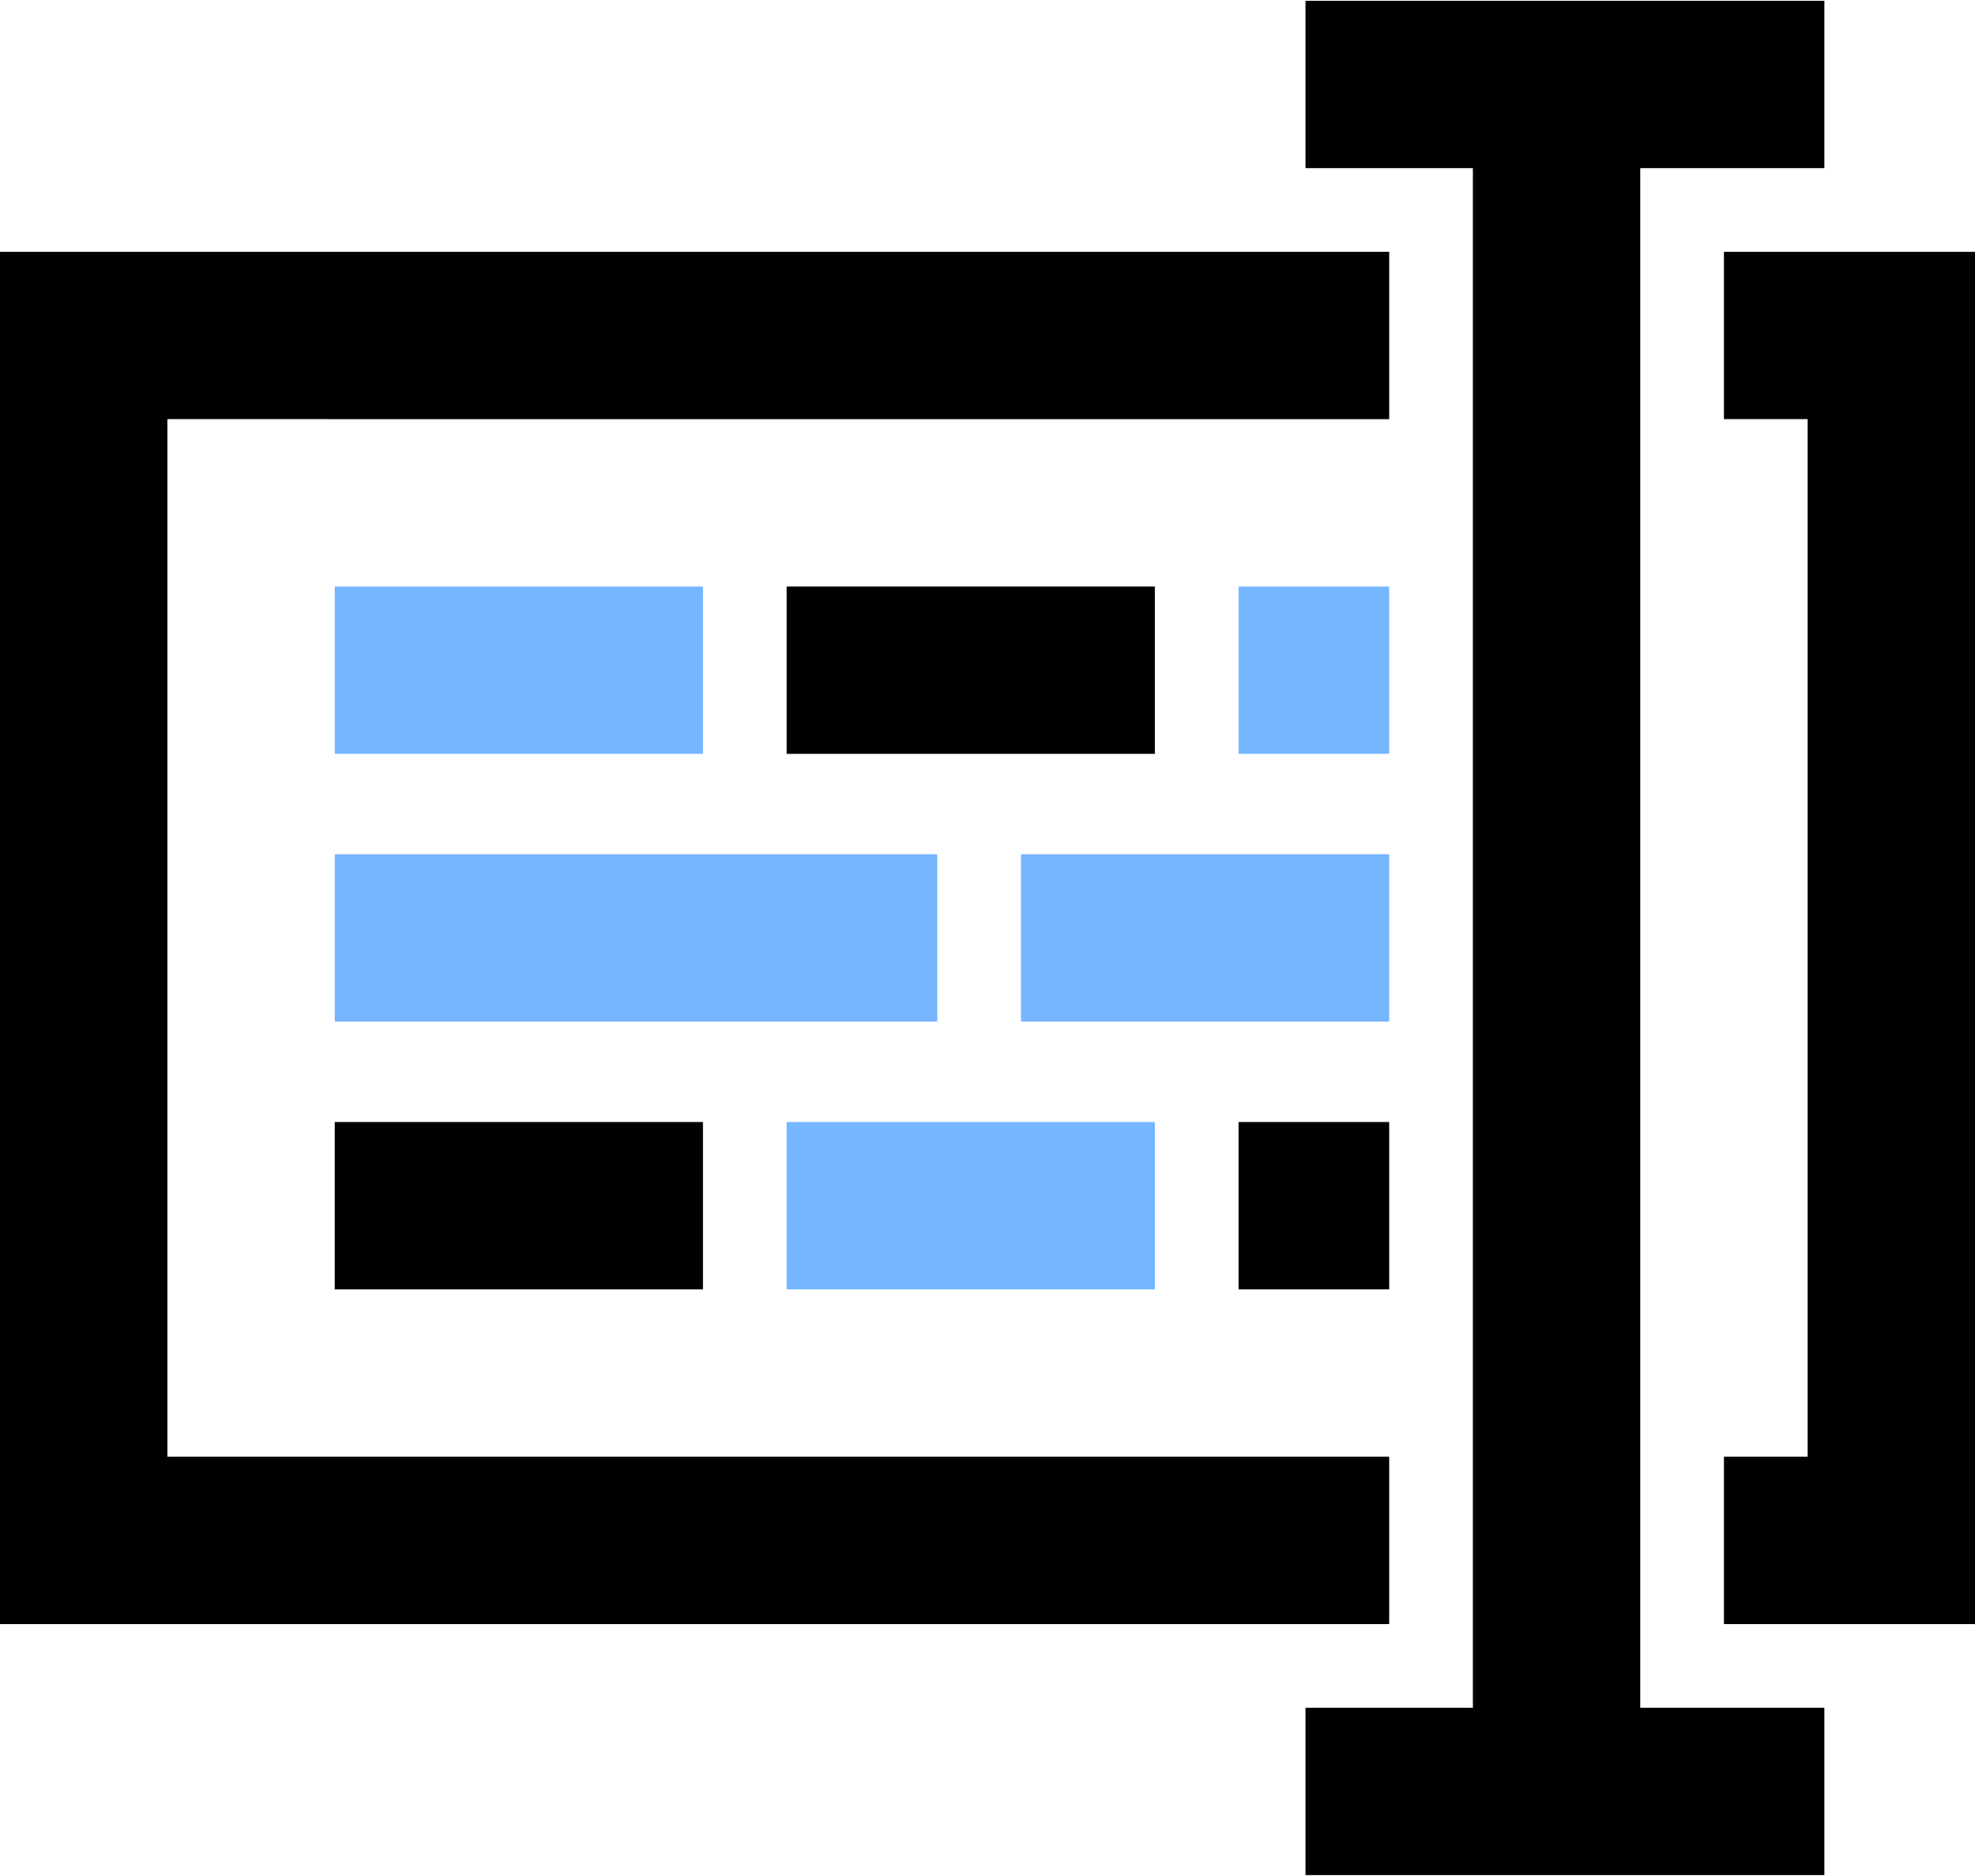 <svg xmlns="http://www.w3.org/2000/svg" width="3em" height="2.85em" viewBox="0 0 256 243"><path fill="#76B6FF" d="M43.39 75.932h47.729v21.695H43.39z"/><path d="M101.966 75.932h47.729v21.695h-47.729z"/><path fill="#76B6FF" d="M160.542 75.932h19.526v21.695h-19.526zM43.39 110.644h78.102v21.695H43.39zm88.949 0h47.729v21.695h-47.729z"/><path d="M43.39 145.356h47.729v21.695H43.39z"/><path fill="#76B6FF" d="M101.966 145.356h47.729v21.695h-47.729z"/><path d="M160.542 145.356h19.526v21.695h-19.526z"/><path d="M236.475 0v21.695H212.61v199.593h23.865v21.695H169.22v-21.695h21.695V21.695H169.22V0zm-56.407 32.542v21.695H21.695v134.509h158.373v21.695H0V32.542zm75.932 0v177.899h-32.542v-21.695h10.847V54.237h-10.847V32.542z"/></svg>